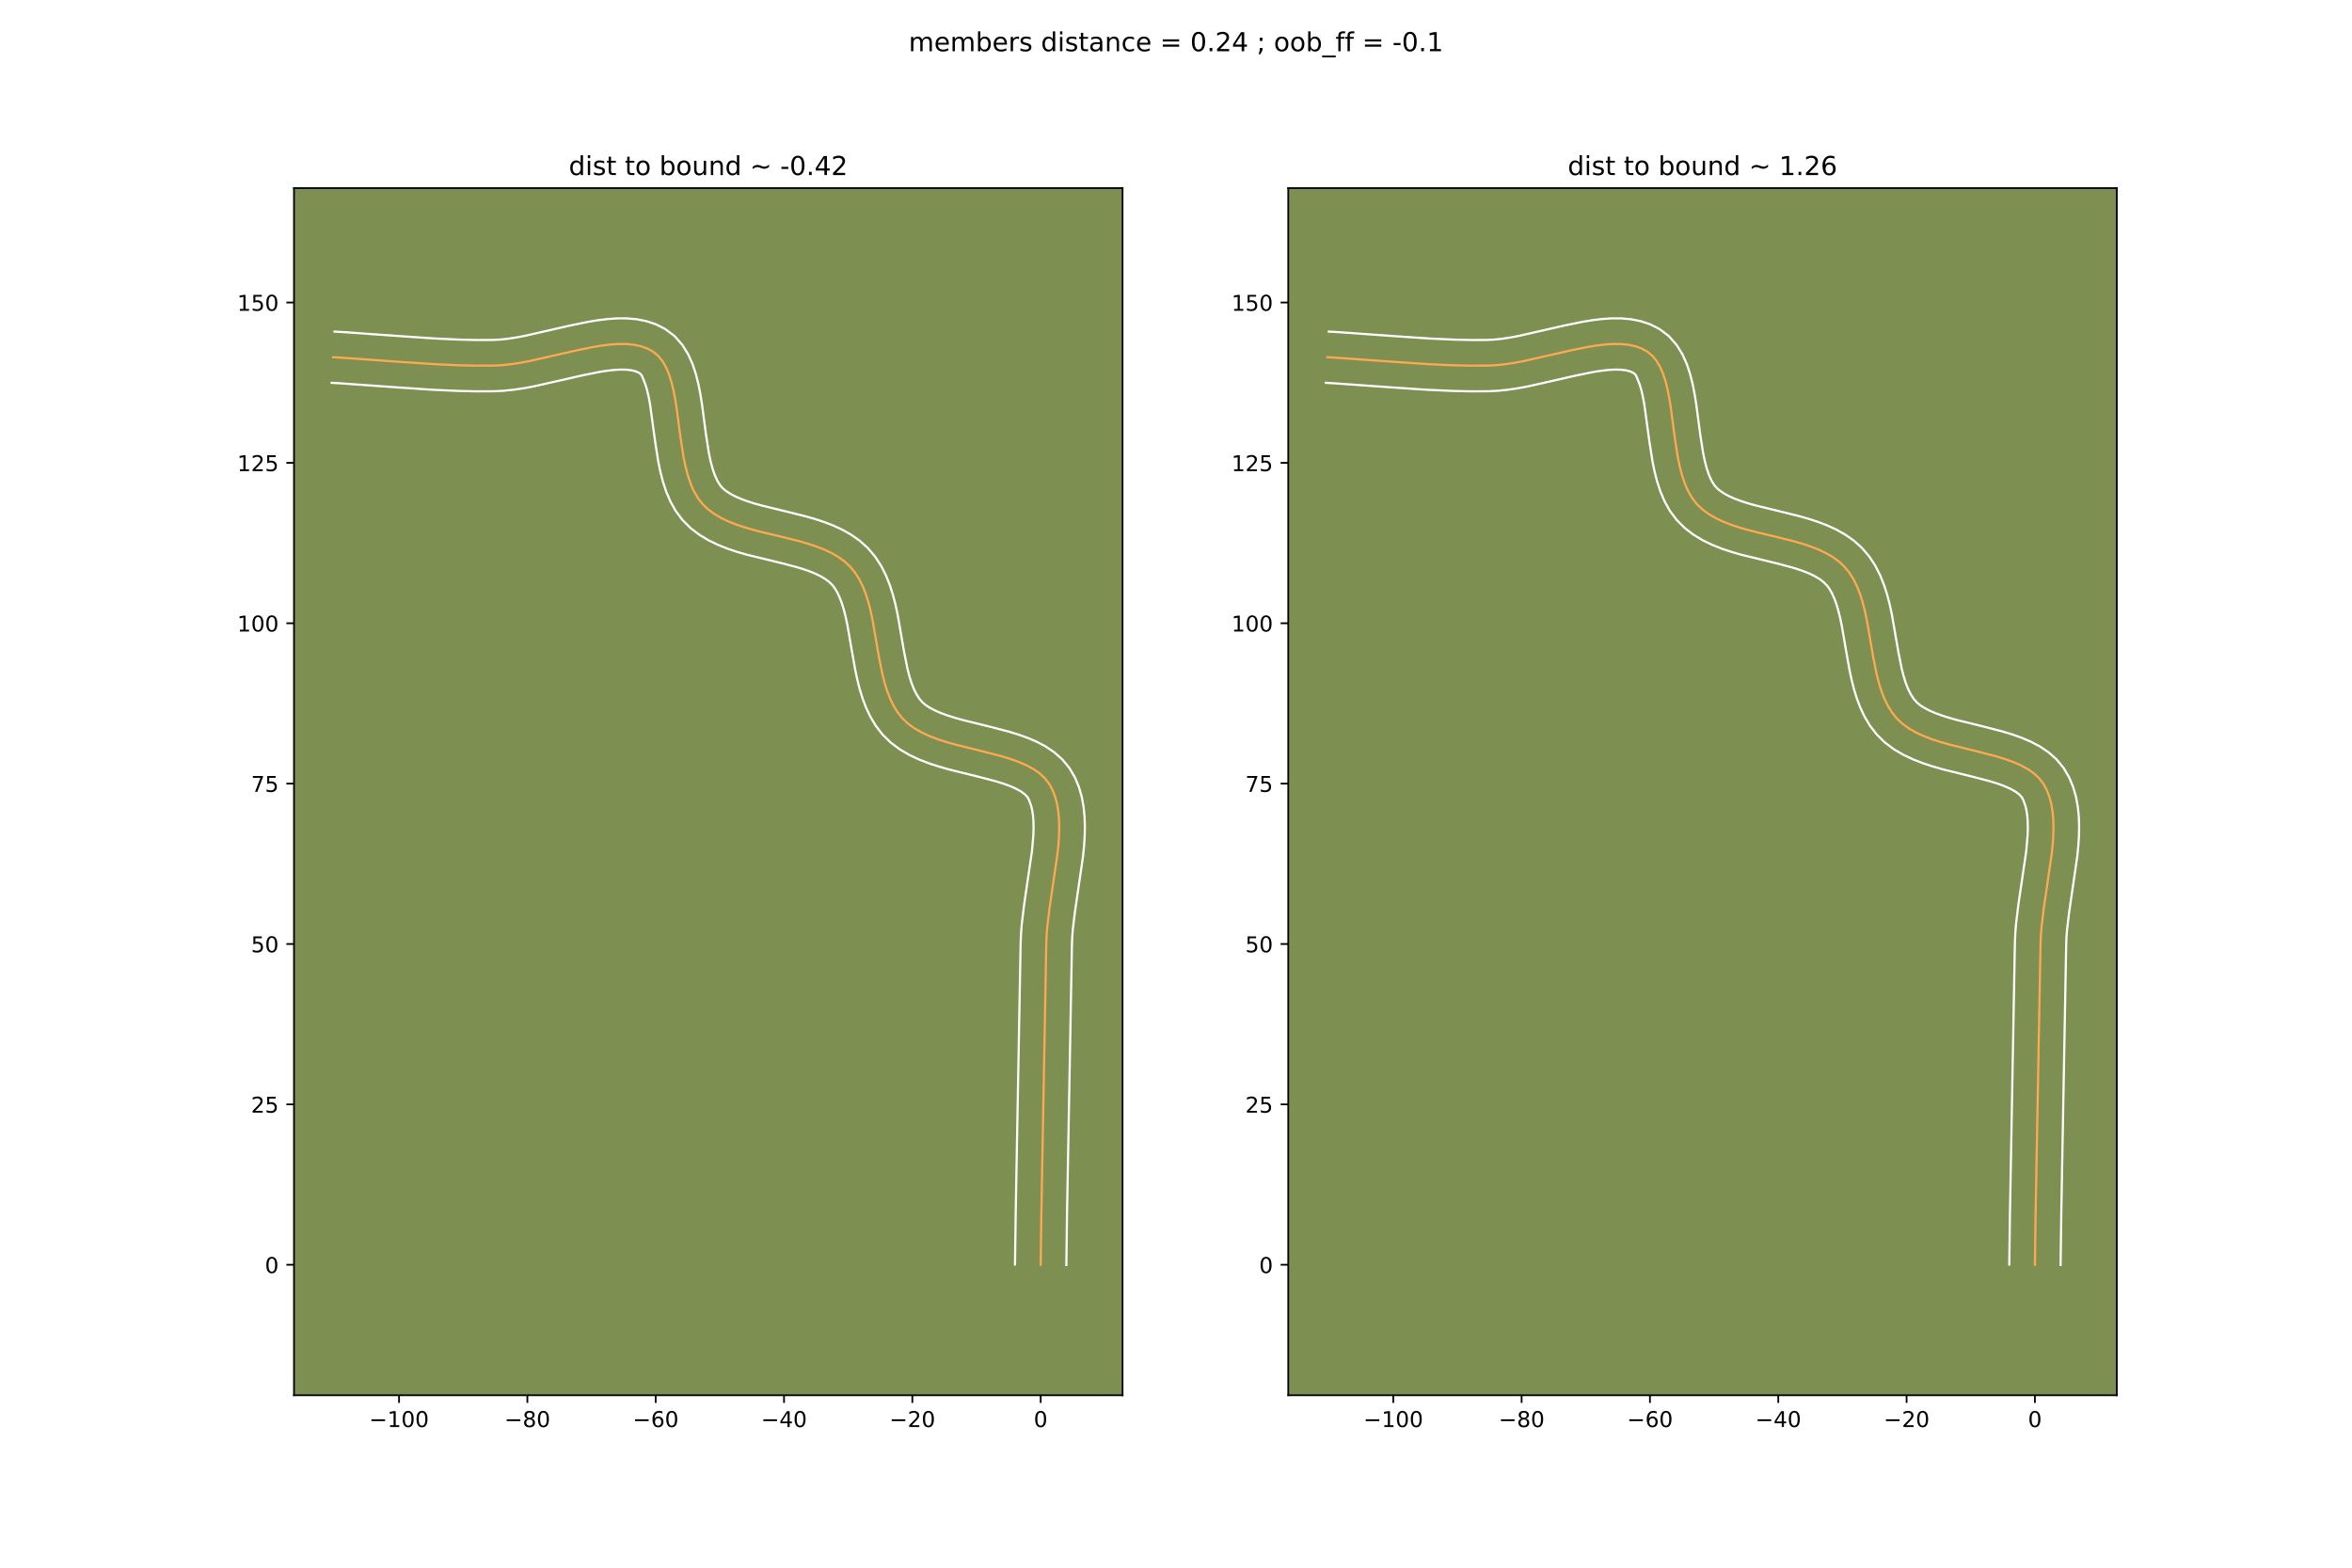 <?xml version="1.0" encoding="utf-8" standalone="no"?>
<!DOCTYPE svg PUBLIC "-//W3C//DTD SVG 1.1//EN"
  "http://www.w3.org/Graphics/SVG/1.1/DTD/svg11.dtd">
<!-- Created with matplotlib (https://matplotlib.org/) -->
<svg height="720pt" version="1.1" viewBox="0 0 1080 720" width="1080pt" xmlns="http://www.w3.org/2000/svg" xmlns:xlink="http://www.w3.org/1999/xlink">
 <defs>
  <style type="text/css">*{stroke-linecap:butt;stroke-linejoin:round;}</style>
 </defs>
 <g id="figure_1">
  <g id="patch_1">
   <path d="M 0 720 
L 1080 720 
L 1080 0 
L 0 0 
z
" style="fill:#ffffff;"/>
  </g>
  <g id="axes_1">
   <g id="patch_2">
    <path d="M 135 640.8 
L 515.455 640.8 
L 515.455 86.4 
L 135 86.4 
z
" style="fill:#7d9051;"/>
   </g>
   <g id="matplotlib.axis_1">
    <g id="xtick_1">
     <g id="line2d_1">
      <defs>
       <path d="M 0 0 
L 0 3.5 
" id="mcedee25c2c" style="stroke:#000000;stroke-width:0.8;"/>
      </defs>
      <g>
       <use style="stroke:#000000;stroke-width:0.8;" x="183.232" xlink:href="#mcedee25c2c" y="640.8"/>
      </g>
     </g>
     <g id="text_1">
      <!-- −100 -->
      <g transform="translate(169.498 655.398)scale(0.1 -0.1)">
       <defs>
        <path d="M 10.594 35.5 
L 73.188 35.5 
L 73.188 27.203 
L 10.594 27.203 
z
" id="DejaVuSans-8722"/>
        <path d="M 12.406 8.297 
L 28.516 8.297 
L 28.516 63.922 
L 10.984 60.406 
L 10.984 69.391 
L 28.422 72.906 
L 38.281 72.906 
L 38.281 8.297 
L 54.391 8.297 
L 54.391 0 
L 12.406 0 
z
" id="DejaVuSans-49"/>
        <path d="M 31.781 66.406 
Q 24.172 66.406 20.328 58.906 
Q 16.5 51.422 16.5 36.375 
Q 16.5 21.391 20.328 13.891 
Q 24.172 6.391 31.781 6.391 
Q 39.453 6.391 43.281 13.891 
Q 47.125 21.391 47.125 36.375 
Q 47.125 51.422 43.281 58.906 
Q 39.453 66.406 31.781 66.406 
z
M 31.781 74.219 
Q 44.047 74.219 50.516 64.516 
Q 56.984 54.828 56.984 36.375 
Q 56.984 17.969 50.516 8.266 
Q 44.047 -1.422 31.781 -1.422 
Q 19.531 -1.422 13.062 8.266 
Q 6.594 17.969 6.594 36.375 
Q 6.594 54.828 13.062 64.516 
Q 19.531 74.219 31.781 74.219 
z
" id="DejaVuSans-48"/>
       </defs>
       <use xlink:href="#DejaVuSans-8722"/>
       <use x="83.789" xlink:href="#DejaVuSans-49"/>
       <use x="147.412" xlink:href="#DejaVuSans-48"/>
       <use x="211.035" xlink:href="#DejaVuSans-48"/>
      </g>
     </g>
    </g>
    <g id="xtick_2">
     <g id="line2d_2">
      <g>
       <use style="stroke:#000000;stroke-width:0.8;" x="242.158" xlink:href="#mcedee25c2c" y="640.8"/>
      </g>
     </g>
     <g id="text_2">
      <!-- −80 -->
      <g transform="translate(231.605 655.398)scale(0.1 -0.1)">
       <defs>
        <path d="M 31.781 34.625 
Q 24.75 34.625 20.719 30.859 
Q 16.703 27.094 16.703 20.516 
Q 16.703 13.922 20.719 10.156 
Q 24.75 6.391 31.781 6.391 
Q 38.812 6.391 42.859 10.172 
Q 46.922 13.969 46.922 20.516 
Q 46.922 27.094 42.891 30.859 
Q 38.875 34.625 31.781 34.625 
z
M 21.922 38.812 
Q 15.578 40.375 12.031 44.719 
Q 8.5 49.078 8.5 55.328 
Q 8.5 64.062 14.719 69.141 
Q 20.953 74.219 31.781 74.219 
Q 42.672 74.219 48.875 69.141 
Q 55.078 64.062 55.078 55.328 
Q 55.078 49.078 51.531 44.719 
Q 48 40.375 41.703 38.812 
Q 48.828 37.156 52.797 32.312 
Q 56.781 27.484 56.781 20.516 
Q 56.781 9.906 50.312 4.234 
Q 43.844 -1.422 31.781 -1.422 
Q 19.734 -1.422 13.25 4.234 
Q 6.781 9.906 6.781 20.516 
Q 6.781 27.484 10.781 32.312 
Q 14.797 37.156 21.922 38.812 
z
M 18.312 54.391 
Q 18.312 48.734 21.844 45.562 
Q 25.391 42.391 31.781 42.391 
Q 38.141 42.391 41.719 45.562 
Q 45.312 48.734 45.312 54.391 
Q 45.312 60.062 41.719 63.234 
Q 38.141 66.406 31.781 66.406 
Q 25.391 66.406 21.844 63.234 
Q 18.312 60.062 18.312 54.391 
z
" id="DejaVuSans-56"/>
       </defs>
       <use xlink:href="#DejaVuSans-8722"/>
       <use x="83.789" xlink:href="#DejaVuSans-56"/>
       <use x="147.412" xlink:href="#DejaVuSans-48"/>
      </g>
     </g>
    </g>
    <g id="xtick_3">
     <g id="line2d_3">
      <g>
       <use style="stroke:#000000;stroke-width:0.8;" x="301.083" xlink:href="#mcedee25c2c" y="640.8"/>
      </g>
     </g>
     <g id="text_3">
      <!-- −60 -->
      <g transform="translate(290.531 655.398)scale(0.1 -0.1)">
       <defs>
        <path d="M 33.016 40.375 
Q 26.375 40.375 22.484 35.828 
Q 18.609 31.297 18.609 23.391 
Q 18.609 15.531 22.484 10.953 
Q 26.375 6.391 33.016 6.391 
Q 39.656 6.391 43.531 10.953 
Q 47.406 15.531 47.406 23.391 
Q 47.406 31.297 43.531 35.828 
Q 39.656 40.375 33.016 40.375 
z
M 52.594 71.297 
L 52.594 62.312 
Q 48.875 64.062 45.094 64.984 
Q 41.312 65.922 37.594 65.922 
Q 27.828 65.922 22.672 59.328 
Q 17.531 52.734 16.797 39.406 
Q 19.672 43.656 24.016 45.922 
Q 28.375 48.188 33.594 48.188 
Q 44.578 48.188 50.953 41.516 
Q 57.328 34.859 57.328 23.391 
Q 57.328 12.156 50.688 5.359 
Q 44.047 -1.422 33.016 -1.422 
Q 20.359 -1.422 13.672 8.266 
Q 6.984 17.969 6.984 36.375 
Q 6.984 53.656 15.188 63.938 
Q 23.391 74.219 37.203 74.219 
Q 40.922 74.219 44.703 73.484 
Q 48.484 72.75 52.594 71.297 
z
" id="DejaVuSans-54"/>
       </defs>
       <use xlink:href="#DejaVuSans-8722"/>
       <use x="83.789" xlink:href="#DejaVuSans-54"/>
       <use x="147.412" xlink:href="#DejaVuSans-48"/>
      </g>
     </g>
    </g>
    <g id="xtick_4">
     <g id="line2d_4">
      <g>
       <use style="stroke:#000000;stroke-width:0.8;" x="360.009" xlink:href="#mcedee25c2c" y="640.8"/>
      </g>
     </g>
     <g id="text_4">
      <!-- −40 -->
      <g transform="translate(349.457 655.398)scale(0.1 -0.1)">
       <defs>
        <path d="M 37.797 64.312 
L 12.891 25.391 
L 37.797 25.391 
z
M 35.203 72.906 
L 47.609 72.906 
L 47.609 25.391 
L 58.016 25.391 
L 58.016 17.188 
L 47.609 17.188 
L 47.609 0 
L 37.797 0 
L 37.797 17.188 
L 4.891 17.188 
L 4.891 26.703 
z
" id="DejaVuSans-52"/>
       </defs>
       <use xlink:href="#DejaVuSans-8722"/>
       <use x="83.789" xlink:href="#DejaVuSans-52"/>
       <use x="147.412" xlink:href="#DejaVuSans-48"/>
      </g>
     </g>
    </g>
    <g id="xtick_5">
     <g id="line2d_5">
      <g>
       <use style="stroke:#000000;stroke-width:0.8;" x="418.935" xlink:href="#mcedee25c2c" y="640.8"/>
      </g>
     </g>
     <g id="text_5">
      <!-- −20 -->
      <g transform="translate(408.383 655.398)scale(0.1 -0.1)">
       <defs>
        <path d="M 19.188 8.297 
L 53.609 8.297 
L 53.609 0 
L 7.328 0 
L 7.328 8.297 
Q 12.938 14.109 22.625 23.891 
Q 32.328 33.688 34.812 36.531 
Q 39.547 41.844 41.422 45.531 
Q 43.312 49.219 43.312 52.781 
Q 43.312 58.594 39.234 62.25 
Q 35.156 65.922 28.609 65.922 
Q 23.969 65.922 18.812 64.312 
Q 13.672 62.703 7.812 59.422 
L 7.812 69.391 
Q 13.766 71.781 18.938 73 
Q 24.125 74.219 28.422 74.219 
Q 39.75 74.219 46.484 68.547 
Q 53.219 62.891 53.219 53.422 
Q 53.219 48.922 51.531 44.891 
Q 49.859 40.875 45.406 35.406 
Q 44.188 33.984 37.641 27.219 
Q 31.109 20.453 19.188 8.297 
z
" id="DejaVuSans-50"/>
       </defs>
       <use xlink:href="#DejaVuSans-8722"/>
       <use x="83.789" xlink:href="#DejaVuSans-50"/>
       <use x="147.412" xlink:href="#DejaVuSans-48"/>
      </g>
     </g>
    </g>
    <g id="xtick_6">
     <g id="line2d_6">
      <g>
       <use style="stroke:#000000;stroke-width:0.8;" x="477.861" xlink:href="#mcedee25c2c" y="640.8"/>
      </g>
     </g>
     <g id="text_6">
      <!-- 0 -->
      <g transform="translate(474.68 655.398)scale(0.1 -0.1)">
       <use xlink:href="#DejaVuSans-48"/>
      </g>
     </g>
    </g>
   </g>
   <g id="matplotlib.axis_2">
    <g id="ytick_1">
     <g id="line2d_7">
      <defs>
       <path d="M 0 0 
L -3.5 0 
" id="m4719010517" style="stroke:#000000;stroke-width:0.8;"/>
      </defs>
      <g>
       <use style="stroke:#000000;stroke-width:0.8;" x="135" xlink:href="#m4719010517" y="580.867"/>
      </g>
     </g>
     <g id="text_7">
      <!-- 0 -->
      <g transform="translate(121.638 584.666)scale(0.1 -0.1)">
       <use xlink:href="#DejaVuSans-48"/>
      </g>
     </g>
    </g>
    <g id="ytick_2">
     <g id="line2d_8">
      <g>
       <use style="stroke:#000000;stroke-width:0.8;" x="135" xlink:href="#m4719010517" y="507.21"/>
      </g>
     </g>
     <g id="text_8">
      <!-- 25 -->
      <g transform="translate(115.275 511.009)scale(0.1 -0.1)">
       <defs>
        <path d="M 10.797 72.906 
L 49.516 72.906 
L 49.516 64.594 
L 19.828 64.594 
L 19.828 46.734 
Q 21.969 47.469 24.109 47.828 
Q 26.266 48.188 28.422 48.188 
Q 40.625 48.188 47.75 41.5 
Q 54.891 34.812 54.891 23.391 
Q 54.891 11.625 47.562 5.094 
Q 40.234 -1.422 26.906 -1.422 
Q 22.312 -1.422 17.547 -0.641 
Q 12.797 0.141 7.719 1.703 
L 7.719 11.625 
Q 12.109 9.234 16.797 8.062 
Q 21.484 6.891 26.703 6.891 
Q 35.156 6.891 40.078 11.328 
Q 45.016 15.766 45.016 23.391 
Q 45.016 31 40.078 35.438 
Q 35.156 39.891 26.703 39.891 
Q 22.75 39.891 18.812 39.016 
Q 14.891 38.141 10.797 36.281 
z
" id="DejaVuSans-53"/>
       </defs>
       <use xlink:href="#DejaVuSans-50"/>
       <use x="63.623" xlink:href="#DejaVuSans-53"/>
      </g>
     </g>
    </g>
    <g id="ytick_3">
     <g id="line2d_9">
      <g>
       <use style="stroke:#000000;stroke-width:0.8;" x="135" xlink:href="#m4719010517" y="433.552"/>
      </g>
     </g>
     <g id="text_9">
      <!-- 50 -->
      <g transform="translate(115.275 437.352)scale(0.1 -0.1)">
       <use xlink:href="#DejaVuSans-53"/>
       <use x="63.623" xlink:href="#DejaVuSans-48"/>
      </g>
     </g>
    </g>
    <g id="ytick_4">
     <g id="line2d_10">
      <g>
       <use style="stroke:#000000;stroke-width:0.8;" x="135" xlink:href="#m4719010517" y="359.895"/>
      </g>
     </g>
     <g id="text_10">
      <!-- 75 -->
      <g transform="translate(115.275 363.694)scale(0.1 -0.1)">
       <defs>
        <path d="M 8.203 72.906 
L 55.078 72.906 
L 55.078 68.703 
L 28.609 0 
L 18.312 0 
L 43.219 64.594 
L 8.203 64.594 
z
" id="DejaVuSans-55"/>
       </defs>
       <use xlink:href="#DejaVuSans-55"/>
       <use x="63.623" xlink:href="#DejaVuSans-53"/>
      </g>
     </g>
    </g>
    <g id="ytick_5">
     <g id="line2d_11">
      <g>
       <use style="stroke:#000000;stroke-width:0.8;" x="135" xlink:href="#m4719010517" y="286.238"/>
      </g>
     </g>
     <g id="text_11">
      <!-- 100 -->
      <g transform="translate(108.912 290.037)scale(0.1 -0.1)">
       <use xlink:href="#DejaVuSans-49"/>
       <use x="63.623" xlink:href="#DejaVuSans-48"/>
       <use x="127.246" xlink:href="#DejaVuSans-48"/>
      </g>
     </g>
    </g>
    <g id="ytick_6">
     <g id="line2d_12">
      <g>
       <use style="stroke:#000000;stroke-width:0.8;" x="135" xlink:href="#m4719010517" y="212.58"/>
      </g>
     </g>
     <g id="text_12">
      <!-- 125 -->
      <g transform="translate(108.912 216.38)scale(0.1 -0.1)">
       <use xlink:href="#DejaVuSans-49"/>
       <use x="63.623" xlink:href="#DejaVuSans-50"/>
       <use x="127.246" xlink:href="#DejaVuSans-53"/>
      </g>
     </g>
    </g>
    <g id="ytick_7">
     <g id="line2d_13">
      <g>
       <use style="stroke:#000000;stroke-width:0.8;" x="135" xlink:href="#m4719010517" y="138.923"/>
      </g>
     </g>
     <g id="text_13">
      <!-- 150 -->
      <g transform="translate(108.912 142.722)scale(0.1 -0.1)">
       <use xlink:href="#DejaVuSans-49"/>
       <use x="63.623" xlink:href="#DejaVuSans-53"/>
       <use x="127.246" xlink:href="#DejaVuSans-48"/>
      </g>
     </g>
    </g>
   </g>
   <g id="line2d_14">
    <path clip-path="url(#p79612f2559)" d="M 477.861 580.867 
L 478.172 557.609 
L 480.432 433.575 
L 480.59 429.641 
L 480.907 425.606 
L 481.902 417.306 
L 485.607 391.948 
L 486.015 387.855 
L 486.283 383.851 
L 486.38 379.956 
L 486.278 376.188 
L 485.946 372.567 
L 485.354 369.111 
L 484.471 365.84 
L 483.269 362.773 
L 481.717 359.929 
L 479.739 357.372 
L 477.309 355.131 
L 474.477 353.169 
L 471.293 351.45 
L 467.804 349.936 
L 464.06 348.593 
L 460.109 347.382 
L 451.785 345.215 
L 438.976 342.051 
L 434.816 340.873 
L 430.791 339.574 
L 426.953 338.116 
L 423.348 336.463 
L 420.026 334.579 
L 417.037 332.426 
L 414.428 329.97 
L 412.201 327.188 
L 410.296 324.108 
L 408.677 320.766 
L 407.305 317.196 
L 406.142 313.435 
L 405.149 309.516 
L 403.524 301.349 
L 400.646 284.682 
L 399.782 280.652 
L 398.784 276.746 
L 397.613 273.001 
L 396.233 269.451 
L 394.604 266.131 
L 392.688 263.078 
L 390.448 260.325 
L 387.855 257.899 
L 384.934 255.779 
L 381.723 253.926 
L 378.261 252.307 
L 374.586 250.885 
L 370.739 249.624 
L 366.757 248.488 
L 358.546 246.448 
L 350.265 244.478 
L 346.194 243.429 
L 342.223 242.29 
L 338.389 241.025 
L 334.731 239.597 
L 331.29 237.971 
L 328.102 236.111 
L 325.208 233.981 
L 322.646 231.545 
L 320.45 228.733 
L 318.603 225.531 
L 317.062 221.992 
L 315.784 218.167 
L 314.73 214.108 
L 313.855 209.865 
L 312.481 201.037 
L 310.728 187.71 
L 310.059 183.451 
L 309.277 179.37 
L 308.341 175.518 
L 307.209 171.946 
L 305.839 168.706 
L 304.19 165.849 
L 302.219 163.428 
L 299.884 161.493 
L 297.218 160.038 
L 294.294 158.997 
L 291.134 158.333 
L 287.76 158.007 
L 284.195 157.981 
L 280.46 158.218 
L 276.578 158.679 
L 272.57 159.327 
L 264.265 161.03 
L 242.852 165.897 
L 238.635 166.671 
L 234.49 167.291 
L 230.44 167.717 
L 226.507 167.912 
L 218.772 167.94 
L 211.034 167.775 
L 199.421 167.247 
L 183.931 166.208 
L 156.823 164.274 
L 152.951 164.058 
L 152.951 164.058 
" style="fill:none;stroke:#fea952;stroke-linecap:square;"/>
   </g>
   <g id="line2d_15">
    <path clip-path="url(#p79612f2559)" d="M 466.076 580.754 
L 466.388 557.402 
L 468.656 433.103 
L 468.841 428.717 
L 469.191 424.333 
L 470.241 415.602 
L 473.88 390.78 
L 474.501 383.556 
L 474.6 380.276 
L 474.542 377.265 
L 474.33 374.558 
L 473.975 372.18 
L 473.499 370.14 
L 472.398 367.142 
L 471.748 366.035 
L 470.597 364.818 
L 468.878 363.539 
L 466.603 362.262 
L 463.823 361.029 
L 460.607 359.861 
L 457.025 358.756 
L 449.026 356.672 
L 435.767 353.391 
L 431.194 352.088 
L 426.607 350.591 
L 422.04 348.829 
L 417.533 346.714 
L 413.14 344.143 
L 408.957 341.006 
L 405.229 337.336 
L 402.177 333.386 
L 399.69 329.246 
L 397.677 324.995 
L 396.046 320.678 
L 394.717 316.328 
L 393.622 311.969 
L 392.702 307.625 
L 391.186 299.085 
L 389.123 287.153 
L 388.364 283.57 
L 387.535 280.261 
L 386.63 277.272 
L 385.653 274.643 
L 384.62 272.394 
L 383.548 270.517 
L 382.396 268.931 
L 380.931 267.436 
L 379.046 265.987 
L 376.73 264.602 
L 374.007 263.298 
L 370.916 262.084 
L 367.506 260.957 
L 359.927 258.901 
L 342.945 254.758 
L 338.528 253.481 
L 334.103 252.003 
L 329.698 250.253 
L 325.35 248.15 
L 321.117 245.603 
L 317.088 242.522 
L 313.356 238.797 
L 310.243 234.623 
L 307.798 230.237 
L 305.883 225.724 
L 304.378 221.131 
L 303.187 216.486 
L 302.233 211.819 
L 300.795 202.559 
L 298.484 185.669 
L 297.825 182.152 
L 297.106 179.078 
L 296.354 176.535 
L 295.05 173.289 
L 294.698 172.501 
L 294.24 171.838 
L 293.267 171.141 
L 291.869 170.53 
L 290 170.063 
L 287.676 169.792 
L 284.941 169.743 
L 281.85 169.921 
L 278.458 170.313 
L 274.811 170.897 
L 266.911 172.515 
L 244.98 177.489 
L 240.376 178.327 
L 235.724 179.011 
L 231.025 179.488 
L 226.629 179.697 
L 218.588 179.723 
L 210.599 179.552 
L 198.713 179.011 
L 183.052 177.96 
L 156.165 176.041 
L 152.293 175.824 
L 152.293 175.824 
" style="fill:none;stroke:#ffffff;stroke-linecap:square;"/>
   </g>
   <g id="line2d_16">
    <path clip-path="url(#p79612f2559)" d="M 489.646 580.98 
L 489.955 557.817 
L 492.208 434.047 
L 492.338 430.566 
L 492.623 426.879 
L 493.564 419.01 
L 497.335 393.115 
L 497.774 388.641 
L 498.064 384.147 
L 498.161 379.636 
L 498.014 375.112 
L 497.562 370.576 
L 496.732 366.043 
L 495.444 361.54 
L 493.615 357.128 
L 491.037 352.715 
L 487.729 348.709 
L 484.021 345.444 
L 480.076 342.799 
L 475.982 340.638 
L 471.785 338.844 
L 467.512 337.325 
L 463.193 336.008 
L 454.545 333.757 
L 442.185 330.711 
L 438.437 329.658 
L 434.976 328.557 
L 431.865 327.403 
L 429.163 326.213 
L 426.912 325.014 
L 425.117 323.847 
L 423.627 322.603 
L 422.224 320.99 
L 420.902 318.97 
L 419.677 316.537 
L 418.564 313.714 
L 417.566 310.541 
L 416.676 307.063 
L 415.143 299.378 
L 412.169 282.212 
L 411.2 277.733 
L 410.033 273.231 
L 408.597 268.729 
L 406.812 264.258 
L 404.587 259.868 
L 401.828 255.638 
L 398.499 251.72 
L 394.779 248.363 
L 390.822 245.57 
L 386.715 243.251 
L 382.515 241.317 
L 378.257 239.686 
L 373.972 238.291 
L 369.688 237.073 
L 361.243 234.976 
L 349.444 232.101 
L 345.917 231.099 
L 342.675 230.046 
L 339.765 228.941 
L 337.229 227.792 
L 335.088 226.619 
L 333.328 225.44 
L 331.936 224.294 
L 330.658 222.842 
L 329.408 220.825 
L 328.24 218.26 
L 327.191 215.203 
L 326.272 211.729 
L 325.477 207.911 
L 324.168 199.516 
L 322.37 185.88 
L 321.634 181.234 
L 320.729 176.588 
L 319.575 171.957 
L 318.064 167.356 
L 316.045 162.812 
L 313.33 158.409 
L 309.74 154.354 
L 305.529 151.147 
L 301.169 148.935 
L 296.719 147.464 
L 292.268 146.602 
L 287.845 146.222 
L 283.45 146.22 
L 279.07 146.515 
L 274.697 147.045 
L 270.329 147.757 
L 261.619 149.546 
L 240.725 154.306 
L 236.893 155.015 
L 233.256 155.57 
L 229.855 155.946 
L 226.386 156.128 
L 218.957 156.156 
L 211.469 155.998 
L 200.128 155.483 
L 184.811 154.456 
L 157.48 152.507 
L 153.609 152.291 
L 153.609 152.291 
" style="fill:none;stroke:#ffffff;stroke-linecap:square;"/>
   </g>
   <g id="patch_3">
    <path d="M 135 640.8 
L 135 86.4 
" style="fill:none;stroke:#000000;stroke-linecap:square;stroke-linejoin:miter;stroke-width:0.8;"/>
   </g>
   <g id="patch_4">
    <path d="M 515.455 640.8 
L 515.455 86.4 
" style="fill:none;stroke:#000000;stroke-linecap:square;stroke-linejoin:miter;stroke-width:0.8;"/>
   </g>
   <g id="patch_5">
    <path d="M 135 640.8 
L 515.455 640.8 
" style="fill:none;stroke:#000000;stroke-linecap:square;stroke-linejoin:miter;stroke-width:0.8;"/>
   </g>
   <g id="patch_6">
    <path d="M 135 86.4 
L 515.455 86.4 
" style="fill:none;stroke:#000000;stroke-linecap:square;stroke-linejoin:miter;stroke-width:0.8;"/>
   </g>
   <g id="text_14">
    <!-- dist to bound ~ -0.42 -->
    <g transform="translate(261.176 80.4)scale(0.12 -0.12)">
     <defs>
      <path d="M 45.406 46.391 
L 45.406 75.984 
L 54.391 75.984 
L 54.391 0 
L 45.406 0 
L 45.406 8.203 
Q 42.578 3.328 38.25 0.953 
Q 33.938 -1.422 27.875 -1.422 
Q 17.969 -1.422 11.734 6.484 
Q 5.516 14.406 5.516 27.297 
Q 5.516 40.188 11.734 48.094 
Q 17.969 56 27.875 56 
Q 33.938 56 38.25 53.625 
Q 42.578 51.266 45.406 46.391 
z
M 14.797 27.297 
Q 14.797 17.391 18.875 11.75 
Q 22.953 6.109 30.078 6.109 
Q 37.203 6.109 41.297 11.75 
Q 45.406 17.391 45.406 27.297 
Q 45.406 37.203 41.297 42.844 
Q 37.203 48.484 30.078 48.484 
Q 22.953 48.484 18.875 42.844 
Q 14.797 37.203 14.797 27.297 
z
" id="DejaVuSans-100"/>
      <path d="M 9.422 54.688 
L 18.406 54.688 
L 18.406 0 
L 9.422 0 
z
M 9.422 75.984 
L 18.406 75.984 
L 18.406 64.594 
L 9.422 64.594 
z
" id="DejaVuSans-105"/>
      <path d="M 44.281 53.078 
L 44.281 44.578 
Q 40.484 46.531 36.375 47.5 
Q 32.281 48.484 27.875 48.484 
Q 21.188 48.484 17.844 46.438 
Q 14.5 44.391 14.5 40.281 
Q 14.5 37.156 16.891 35.375 
Q 19.281 33.594 26.516 31.984 
L 29.594 31.297 
Q 39.156 29.25 43.188 25.516 
Q 47.219 21.781 47.219 15.094 
Q 47.219 7.469 41.188 3.016 
Q 35.156 -1.422 24.609 -1.422 
Q 20.219 -1.422 15.453 -0.562 
Q 10.688 0.297 5.422 2 
L 5.422 11.281 
Q 10.406 8.688 15.234 7.391 
Q 20.062 6.109 24.812 6.109 
Q 31.156 6.109 34.562 8.281 
Q 37.984 10.453 37.984 14.406 
Q 37.984 18.062 35.516 20.016 
Q 33.062 21.969 24.703 23.781 
L 21.578 24.516 
Q 13.234 26.266 9.516 29.906 
Q 5.812 33.547 5.812 39.891 
Q 5.812 47.609 11.281 51.797 
Q 16.75 56 26.812 56 
Q 31.781 56 36.172 55.266 
Q 40.578 54.547 44.281 53.078 
z
" id="DejaVuSans-115"/>
      <path d="M 18.312 70.219 
L 18.312 54.688 
L 36.812 54.688 
L 36.812 47.703 
L 18.312 47.703 
L 18.312 18.016 
Q 18.312 11.328 20.141 9.422 
Q 21.969 7.516 27.594 7.516 
L 36.812 7.516 
L 36.812 0 
L 27.594 0 
Q 17.188 0 13.234 3.875 
Q 9.281 7.766 9.281 18.016 
L 9.281 47.703 
L 2.688 47.703 
L 2.688 54.688 
L 9.281 54.688 
L 9.281 70.219 
z
" id="DejaVuSans-116"/>
      <path id="DejaVuSans-32"/>
      <path d="M 30.609 48.391 
Q 23.391 48.391 19.188 42.75 
Q 14.984 37.109 14.984 27.297 
Q 14.984 17.484 19.156 11.844 
Q 23.344 6.203 30.609 6.203 
Q 37.797 6.203 41.984 11.859 
Q 46.188 17.531 46.188 27.297 
Q 46.188 37.016 41.984 42.703 
Q 37.797 48.391 30.609 48.391 
z
M 30.609 56 
Q 42.328 56 49.016 48.375 
Q 55.719 40.766 55.719 27.297 
Q 55.719 13.875 49.016 6.219 
Q 42.328 -1.422 30.609 -1.422 
Q 18.844 -1.422 12.172 6.219 
Q 5.516 13.875 5.516 27.297 
Q 5.516 40.766 12.172 48.375 
Q 18.844 56 30.609 56 
z
" id="DejaVuSans-111"/>
      <path d="M 48.688 27.297 
Q 48.688 37.203 44.609 42.844 
Q 40.531 48.484 33.406 48.484 
Q 26.266 48.484 22.188 42.844 
Q 18.109 37.203 18.109 27.297 
Q 18.109 17.391 22.188 11.75 
Q 26.266 6.109 33.406 6.109 
Q 40.531 6.109 44.609 11.75 
Q 48.688 17.391 48.688 27.297 
z
M 18.109 46.391 
Q 20.953 51.266 25.266 53.625 
Q 29.594 56 35.594 56 
Q 45.562 56 51.781 48.094 
Q 58.016 40.188 58.016 27.297 
Q 58.016 14.406 51.781 6.484 
Q 45.562 -1.422 35.594 -1.422 
Q 29.594 -1.422 25.266 0.953 
Q 20.953 3.328 18.109 8.203 
L 18.109 0 
L 9.078 0 
L 9.078 75.984 
L 18.109 75.984 
z
" id="DejaVuSans-98"/>
      <path d="M 8.5 21.578 
L 8.5 54.688 
L 17.484 54.688 
L 17.484 21.922 
Q 17.484 14.156 20.5 10.266 
Q 23.531 6.391 29.594 6.391 
Q 36.859 6.391 41.078 11.031 
Q 45.312 15.672 45.312 23.688 
L 45.312 54.688 
L 54.297 54.688 
L 54.297 0 
L 45.312 0 
L 45.312 8.406 
Q 42.047 3.422 37.719 1 
Q 33.406 -1.422 27.688 -1.422 
Q 18.266 -1.422 13.375 4.438 
Q 8.5 10.297 8.5 21.578 
z
M 31.109 56 
z
" id="DejaVuSans-117"/>
      <path d="M 54.891 33.016 
L 54.891 0 
L 45.906 0 
L 45.906 32.719 
Q 45.906 40.484 42.875 44.328 
Q 39.844 48.188 33.797 48.188 
Q 26.516 48.188 22.312 43.547 
Q 18.109 38.922 18.109 30.906 
L 18.109 0 
L 9.078 0 
L 9.078 54.688 
L 18.109 54.688 
L 18.109 46.188 
Q 21.344 51.125 25.703 53.562 
Q 30.078 56 35.797 56 
Q 45.219 56 50.047 50.172 
Q 54.891 44.344 54.891 33.016 
z
" id="DejaVuSans-110"/>
      <path d="M 73.188 39.891 
L 73.188 31.203 
Q 68.062 27.344 63.688 25.688 
Q 59.328 24.031 54.594 24.031 
Q 49.219 24.031 42.094 26.906 
Q 41.547 27.094 41.312 27.203 
Q 40.969 27.344 40.234 27.594 
Q 32.672 30.609 28.078 30.609 
Q 23.781 30.609 19.578 28.734 
Q 15.375 26.859 10.594 22.797 
L 10.594 31.5 
Q 15.719 35.359 20.094 37.031 
Q 24.469 38.719 29.203 38.719 
Q 34.578 38.719 41.75 35.797 
Q 42.234 35.594 42.484 35.5 
Q 42.875 35.359 43.562 35.109 
Q 51.125 32.078 55.719 32.078 
Q 59.906 32.078 64.031 33.938 
Q 68.172 35.797 73.188 39.891 
z
" id="DejaVuSans-126"/>
      <path d="M 4.891 31.391 
L 31.203 31.391 
L 31.203 23.391 
L 4.891 23.391 
z
" id="DejaVuSans-45"/>
      <path d="M 10.688 12.406 
L 21 12.406 
L 21 0 
L 10.688 0 
z
" id="DejaVuSans-46"/>
     </defs>
     <use xlink:href="#DejaVuSans-100"/>
     <use x="63.477" xlink:href="#DejaVuSans-105"/>
     <use x="91.26" xlink:href="#DejaVuSans-115"/>
     <use x="143.359" xlink:href="#DejaVuSans-116"/>
     <use x="182.568" xlink:href="#DejaVuSans-32"/>
     <use x="214.355" xlink:href="#DejaVuSans-116"/>
     <use x="253.564" xlink:href="#DejaVuSans-111"/>
     <use x="314.746" xlink:href="#DejaVuSans-32"/>
     <use x="346.533" xlink:href="#DejaVuSans-98"/>
     <use x="410.01" xlink:href="#DejaVuSans-111"/>
     <use x="471.191" xlink:href="#DejaVuSans-117"/>
     <use x="534.57" xlink:href="#DejaVuSans-110"/>
     <use x="597.949" xlink:href="#DejaVuSans-100"/>
     <use x="661.426" xlink:href="#DejaVuSans-32"/>
     <use x="693.213" xlink:href="#DejaVuSans-126"/>
     <use x="777.002" xlink:href="#DejaVuSans-32"/>
     <use x="808.789" xlink:href="#DejaVuSans-45"/>
     <use x="844.873" xlink:href="#DejaVuSans-48"/>
     <use x="908.496" xlink:href="#DejaVuSans-46"/>
     <use x="940.283" xlink:href="#DejaVuSans-52"/>
     <use x="1003.906" xlink:href="#DejaVuSans-50"/>
    </g>
   </g>
  </g>
  <g id="axes_2">
   <g id="patch_7">
    <path d="M 591.545 640.8 
L 972 640.8 
L 972 86.4 
L 591.545 86.4 
z
" style="fill:#7d9051;"/>
   </g>
   <g id="matplotlib.axis_3">
    <g id="xtick_7">
     <g id="line2d_17">
      <g>
       <use style="stroke:#000000;stroke-width:0.8;" x="639.777" xlink:href="#mcedee25c2c" y="640.8"/>
      </g>
     </g>
     <g id="text_15">
      <!-- −100 -->
      <g transform="translate(626.044 655.398)scale(0.1 -0.1)">
       <use xlink:href="#DejaVuSans-8722"/>
       <use x="83.789" xlink:href="#DejaVuSans-49"/>
       <use x="147.412" xlink:href="#DejaVuSans-48"/>
       <use x="211.035" xlink:href="#DejaVuSans-48"/>
      </g>
     </g>
    </g>
    <g id="xtick_8">
     <g id="line2d_18">
      <g>
       <use style="stroke:#000000;stroke-width:0.8;" x="698.703" xlink:href="#mcedee25c2c" y="640.8"/>
      </g>
     </g>
     <g id="text_16">
      <!-- −80 -->
      <g transform="translate(688.151 655.398)scale(0.1 -0.1)">
       <use xlink:href="#DejaVuSans-8722"/>
       <use x="83.789" xlink:href="#DejaVuSans-56"/>
       <use x="147.412" xlink:href="#DejaVuSans-48"/>
      </g>
     </g>
    </g>
    <g id="xtick_9">
     <g id="line2d_19">
      <g>
       <use style="stroke:#000000;stroke-width:0.8;" x="757.629" xlink:href="#mcedee25c2c" y="640.8"/>
      </g>
     </g>
     <g id="text_17">
      <!-- −60 -->
      <g transform="translate(747.076 655.398)scale(0.1 -0.1)">
       <use xlink:href="#DejaVuSans-8722"/>
       <use x="83.789" xlink:href="#DejaVuSans-54"/>
       <use x="147.412" xlink:href="#DejaVuSans-48"/>
      </g>
     </g>
    </g>
    <g id="xtick_10">
     <g id="line2d_20">
      <g>
       <use style="stroke:#000000;stroke-width:0.8;" x="816.555" xlink:href="#mcedee25c2c" y="640.8"/>
      </g>
     </g>
     <g id="text_18">
      <!-- −40 -->
      <g transform="translate(806.002 655.398)scale(0.1 -0.1)">
       <use xlink:href="#DejaVuSans-8722"/>
       <use x="83.789" xlink:href="#DejaVuSans-52"/>
       <use x="147.412" xlink:href="#DejaVuSans-48"/>
      </g>
     </g>
    </g>
    <g id="xtick_11">
     <g id="line2d_21">
      <g>
       <use style="stroke:#000000;stroke-width:0.8;" x="875.481" xlink:href="#mcedee25c2c" y="640.8"/>
      </g>
     </g>
     <g id="text_19">
      <!-- −20 -->
      <g transform="translate(864.928 655.398)scale(0.1 -0.1)">
       <use xlink:href="#DejaVuSans-8722"/>
       <use x="83.789" xlink:href="#DejaVuSans-50"/>
       <use x="147.412" xlink:href="#DejaVuSans-48"/>
      </g>
     </g>
    </g>
    <g id="xtick_12">
     <g id="line2d_22">
      <g>
       <use style="stroke:#000000;stroke-width:0.8;" x="934.406" xlink:href="#mcedee25c2c" y="640.8"/>
      </g>
     </g>
     <g id="text_20">
      <!-- 0 -->
      <g transform="translate(931.225 655.398)scale(0.1 -0.1)">
       <use xlink:href="#DejaVuSans-48"/>
      </g>
     </g>
    </g>
   </g>
   <g id="matplotlib.axis_4">
    <g id="ytick_8">
     <g id="line2d_23">
      <g>
       <use style="stroke:#000000;stroke-width:0.8;" x="591.545" xlink:href="#m4719010517" y="580.867"/>
      </g>
     </g>
     <g id="text_21">
      <!-- 0 -->
      <g transform="translate(578.183 584.666)scale(0.1 -0.1)">
       <use xlink:href="#DejaVuSans-48"/>
      </g>
     </g>
    </g>
    <g id="ytick_9">
     <g id="line2d_24">
      <g>
       <use style="stroke:#000000;stroke-width:0.8;" x="591.545" xlink:href="#m4719010517" y="507.21"/>
      </g>
     </g>
     <g id="text_22">
      <!-- 25 -->
      <g transform="translate(571.82 511.009)scale(0.1 -0.1)">
       <use xlink:href="#DejaVuSans-50"/>
       <use x="63.623" xlink:href="#DejaVuSans-53"/>
      </g>
     </g>
    </g>
    <g id="ytick_10">
     <g id="line2d_25">
      <g>
       <use style="stroke:#000000;stroke-width:0.8;" x="591.545" xlink:href="#m4719010517" y="433.552"/>
      </g>
     </g>
     <g id="text_23">
      <!-- 50 -->
      <g transform="translate(571.82 437.352)scale(0.1 -0.1)">
       <use xlink:href="#DejaVuSans-53"/>
       <use x="63.623" xlink:href="#DejaVuSans-48"/>
      </g>
     </g>
    </g>
    <g id="ytick_11">
     <g id="line2d_26">
      <g>
       <use style="stroke:#000000;stroke-width:0.8;" x="591.545" xlink:href="#m4719010517" y="359.895"/>
      </g>
     </g>
     <g id="text_24">
      <!-- 75 -->
      <g transform="translate(571.82 363.694)scale(0.1 -0.1)">
       <use xlink:href="#DejaVuSans-55"/>
       <use x="63.623" xlink:href="#DejaVuSans-53"/>
      </g>
     </g>
    </g>
    <g id="ytick_12">
     <g id="line2d_27">
      <g>
       <use style="stroke:#000000;stroke-width:0.8;" x="591.545" xlink:href="#m4719010517" y="286.238"/>
      </g>
     </g>
     <g id="text_25">
      <!-- 100 -->
      <g transform="translate(565.458 290.037)scale(0.1 -0.1)">
       <use xlink:href="#DejaVuSans-49"/>
       <use x="63.623" xlink:href="#DejaVuSans-48"/>
       <use x="127.246" xlink:href="#DejaVuSans-48"/>
      </g>
     </g>
    </g>
    <g id="ytick_13">
     <g id="line2d_28">
      <g>
       <use style="stroke:#000000;stroke-width:0.8;" x="591.545" xlink:href="#m4719010517" y="212.58"/>
      </g>
     </g>
     <g id="text_26">
      <!-- 125 -->
      <g transform="translate(565.458 216.38)scale(0.1 -0.1)">
       <use xlink:href="#DejaVuSans-49"/>
       <use x="63.623" xlink:href="#DejaVuSans-50"/>
       <use x="127.246" xlink:href="#DejaVuSans-53"/>
      </g>
     </g>
    </g>
    <g id="ytick_14">
     <g id="line2d_29">
      <g>
       <use style="stroke:#000000;stroke-width:0.8;" x="591.545" xlink:href="#m4719010517" y="138.923"/>
      </g>
     </g>
     <g id="text_27">
      <!-- 150 -->
      <g transform="translate(565.458 142.722)scale(0.1 -0.1)">
       <use xlink:href="#DejaVuSans-49"/>
       <use x="63.623" xlink:href="#DejaVuSans-53"/>
       <use x="127.246" xlink:href="#DejaVuSans-48"/>
      </g>
     </g>
    </g>
   </g>
   <g id="line2d_30">
    <path clip-path="url(#paad47b76ec)" d="M 934.406 580.867 
L 934.717 557.609 
L 936.977 433.575 
L 937.135 429.641 
L 937.453 425.606 
L 938.448 417.306 
L 942.153 391.948 
L 942.561 387.855 
L 942.828 383.851 
L 942.926 379.956 
L 942.823 376.188 
L 942.491 372.567 
L 941.899 369.111 
L 941.017 365.84 
L 939.815 362.773 
L 938.263 359.929 
L 936.284 357.372 
L 933.854 355.131 
L 931.023 353.169 
L 927.838 351.45 
L 924.349 349.936 
L 920.605 348.593 
L 916.655 347.382 
L 908.331 345.215 
L 895.521 342.051 
L 891.361 340.873 
L 887.337 339.574 
L 883.498 338.116 
L 879.893 336.463 
L 876.572 334.579 
L 873.582 332.426 
L 870.974 329.97 
L 868.746 327.188 
L 866.842 324.108 
L 865.223 320.766 
L 863.85 317.196 
L 862.687 313.435 
L 861.695 309.516 
L 860.069 301.349 
L 857.192 284.682 
L 856.328 280.652 
L 855.329 276.746 
L 854.159 273.001 
L 852.778 269.451 
L 851.149 266.131 
L 849.233 263.078 
L 846.993 260.325 
L 844.4 257.899 
L 841.479 255.779 
L 838.268 253.926 
L 834.806 252.307 
L 831.132 250.885 
L 827.285 249.624 
L 823.303 248.488 
L 815.092 246.448 
L 806.81 244.478 
L 802.74 243.429 
L 798.768 242.29 
L 794.934 241.025 
L 791.277 239.597 
L 787.835 237.971 
L 784.648 236.111 
L 781.753 233.981 
L 779.191 231.545 
L 776.996 228.733 
L 775.148 225.531 
L 773.607 221.992 
L 772.33 218.167 
L 771.275 214.108 
L 770.401 209.865 
L 769.027 201.037 
L 767.274 187.71 
L 766.604 183.451 
L 765.822 179.37 
L 764.886 175.518 
L 763.754 171.946 
L 762.385 168.706 
L 760.735 165.849 
L 758.764 163.428 
L 756.43 161.493 
L 753.764 160.038 
L 750.839 158.997 
L 747.68 158.333 
L 744.306 158.007 
L 740.741 157.981 
L 737.006 158.218 
L 733.123 158.679 
L 729.115 159.327 
L 720.811 161.03 
L 699.398 165.897 
L 695.18 166.671 
L 691.035 167.291 
L 686.985 167.717 
L 683.053 167.912 
L 675.318 167.94 
L 667.579 167.775 
L 655.966 167.247 
L 640.477 166.208 
L 613.368 164.274 
L 609.496 164.058 
L 609.496 164.058 
" style="fill:none;stroke:#fea952;stroke-linecap:square;"/>
   </g>
   <g id="line2d_31">
    <path clip-path="url(#paad47b76ec)" d="M 922.622 580.754 
L 922.934 557.402 
L 925.202 433.103 
L 925.386 428.717 
L 925.736 424.333 
L 926.786 415.602 
L 930.426 390.78 
L 931.047 383.556 
L 931.145 380.276 
L 931.088 377.265 
L 930.875 374.558 
L 930.52 372.18 
L 930.044 370.14 
L 928.943 367.142 
L 928.294 366.035 
L 927.142 364.818 
L 925.424 363.539 
L 923.148 362.262 
L 920.368 361.029 
L 917.152 359.861 
L 913.57 358.756 
L 905.571 356.672 
L 892.312 353.391 
L 887.74 352.088 
L 883.153 350.591 
L 878.586 348.829 
L 874.078 346.714 
L 869.686 344.143 
L 865.502 341.006 
L 861.774 337.336 
L 858.722 333.386 
L 856.236 329.246 
L 854.222 324.995 
L 852.591 320.678 
L 851.263 316.328 
L 850.167 311.969 
L 849.247 307.625 
L 847.732 299.085 
L 845.668 287.153 
L 844.909 283.57 
L 844.081 280.261 
L 843.175 277.272 
L 842.199 274.643 
L 841.166 272.394 
L 840.093 270.517 
L 838.941 268.931 
L 837.477 267.436 
L 835.591 265.987 
L 833.275 264.602 
L 830.552 263.298 
L 827.461 262.084 
L 824.052 260.957 
L 816.472 258.901 
L 799.49 254.758 
L 795.074 253.481 
L 790.648 252.003 
L 786.243 250.253 
L 781.895 248.15 
L 777.662 245.603 
L 773.633 242.522 
L 769.901 238.797 
L 766.788 234.623 
L 764.344 230.237 
L 762.429 225.724 
L 760.923 221.131 
L 759.732 216.486 
L 758.779 211.819 
L 757.34 202.559 
L 755.03 185.669 
L 754.37 182.152 
L 753.652 179.078 
L 752.9 176.535 
L 751.595 173.289 
L 751.243 172.501 
L 750.785 171.838 
L 749.812 171.141 
L 748.415 170.53 
L 746.546 170.063 
L 744.221 169.792 
L 741.486 169.743 
L 738.396 169.921 
L 735.003 170.313 
L 731.356 170.897 
L 723.457 172.515 
L 701.525 177.489 
L 696.921 178.327 
L 692.269 179.011 
L 687.571 179.488 
L 683.174 179.697 
L 675.133 179.723 
L 667.144 179.552 
L 655.259 179.011 
L 639.597 177.96 
L 612.71 176.041 
L 608.839 175.824 
L 608.839 175.824 
" style="fill:none;stroke:#ffffff;stroke-linecap:square;"/>
   </g>
   <g id="line2d_32">
    <path clip-path="url(#paad47b76ec)" d="M 946.191 580.98 
L 946.501 557.817 
L 948.753 434.047 
L 948.884 430.566 
L 949.169 426.879 
L 950.109 419.01 
L 953.88 393.115 
L 954.319 388.641 
L 954.61 384.147 
L 954.707 379.636 
L 954.559 375.112 
L 954.107 370.576 
L 953.278 366.043 
L 951.99 361.54 
L 950.16 357.128 
L 947.583 352.715 
L 944.274 348.709 
L 940.566 345.444 
L 936.622 342.799 
L 932.528 340.638 
L 928.33 338.844 
L 924.058 337.325 
L 919.739 336.008 
L 911.09 333.757 
L 898.73 330.711 
L 894.982 329.658 
L 891.521 328.557 
L 888.41 327.403 
L 885.709 326.213 
L 883.458 325.014 
L 881.662 323.847 
L 880.173 322.603 
L 878.77 320.99 
L 877.448 318.97 
L 876.223 316.537 
L 875.109 313.714 
L 874.111 310.541 
L 873.222 307.063 
L 871.688 299.378 
L 868.715 282.212 
L 867.746 277.733 
L 866.578 273.231 
L 865.143 268.729 
L 863.358 264.258 
L 861.132 259.868 
L 858.374 255.638 
L 855.045 251.72 
L 851.324 248.363 
L 847.367 245.57 
L 843.261 243.251 
L 839.06 241.317 
L 834.802 239.686 
L 830.517 238.291 
L 826.233 237.073 
L 817.789 234.976 
L 805.989 232.101 
L 802.462 231.099 
L 799.22 230.046 
L 796.311 228.941 
L 793.775 227.792 
L 791.633 226.619 
L 789.874 225.44 
L 788.481 224.294 
L 787.203 222.842 
L 785.953 220.825 
L 784.786 218.26 
L 783.736 215.203 
L 782.818 211.729 
L 782.023 207.911 
L 780.713 199.516 
L 778.916 185.88 
L 778.179 181.234 
L 777.274 176.588 
L 776.121 171.957 
L 774.609 167.356 
L 772.59 162.812 
L 769.875 158.409 
L 766.285 154.354 
L 762.075 151.147 
L 757.715 148.935 
L 753.264 147.464 
L 748.813 146.602 
L 744.391 146.222 
L 739.995 146.22 
L 735.615 146.515 
L 731.243 147.045 
L 726.874 147.757 
L 718.165 149.546 
L 697.27 154.306 
L 693.439 155.015 
L 689.801 155.57 
L 686.4 155.946 
L 682.932 156.128 
L 675.502 156.156 
L 668.014 155.998 
L 656.674 155.483 
L 641.356 154.456 
L 614.026 152.507 
L 610.154 152.291 
L 610.154 152.291 
" style="fill:none;stroke:#ffffff;stroke-linecap:square;"/>
   </g>
   <g id="patch_8">
    <path d="M 591.545 640.8 
L 591.545 86.4 
" style="fill:none;stroke:#000000;stroke-linecap:square;stroke-linejoin:miter;stroke-width:0.8;"/>
   </g>
   <g id="patch_9">
    <path d="M 972 640.8 
L 972 86.4 
" style="fill:none;stroke:#000000;stroke-linecap:square;stroke-linejoin:miter;stroke-width:0.8;"/>
   </g>
   <g id="patch_10">
    <path d="M 591.545 640.8 
L 972 640.8 
" style="fill:none;stroke:#000000;stroke-linecap:square;stroke-linejoin:miter;stroke-width:0.8;"/>
   </g>
   <g id="patch_11">
    <path d="M 591.545 86.4 
L 972 86.4 
" style="fill:none;stroke:#000000;stroke-linecap:square;stroke-linejoin:miter;stroke-width:0.8;"/>
   </g>
   <g id="text_28">
    <!-- dist to bound ~ 1.26 -->
    <g transform="translate(719.886 80.4)scale(0.12 -0.12)">
     <use xlink:href="#DejaVuSans-100"/>
     <use x="63.477" xlink:href="#DejaVuSans-105"/>
     <use x="91.26" xlink:href="#DejaVuSans-115"/>
     <use x="143.359" xlink:href="#DejaVuSans-116"/>
     <use x="182.568" xlink:href="#DejaVuSans-32"/>
     <use x="214.355" xlink:href="#DejaVuSans-116"/>
     <use x="253.564" xlink:href="#DejaVuSans-111"/>
     <use x="314.746" xlink:href="#DejaVuSans-32"/>
     <use x="346.533" xlink:href="#DejaVuSans-98"/>
     <use x="410.01" xlink:href="#DejaVuSans-111"/>
     <use x="471.191" xlink:href="#DejaVuSans-117"/>
     <use x="534.57" xlink:href="#DejaVuSans-110"/>
     <use x="597.949" xlink:href="#DejaVuSans-100"/>
     <use x="661.426" xlink:href="#DejaVuSans-32"/>
     <use x="693.213" xlink:href="#DejaVuSans-126"/>
     <use x="777.002" xlink:href="#DejaVuSans-32"/>
     <use x="808.789" xlink:href="#DejaVuSans-49"/>
     <use x="872.412" xlink:href="#DejaVuSans-46"/>
     <use x="904.199" xlink:href="#DejaVuSans-50"/>
     <use x="967.822" xlink:href="#DejaVuSans-54"/>
    </g>
   </g>
  </g>
  <g id="text_29">
   <!-- members distance = 0.24 ; oob_ff = -0.1 -->
   <g transform="translate(417.235 23.518)scale(0.12 -0.12)">
    <defs>
     <path d="M 52 44.188 
Q 55.375 50.25 60.062 53.125 
Q 64.75 56 71.094 56 
Q 79.641 56 84.281 50.016 
Q 88.922 44.047 88.922 33.016 
L 88.922 0 
L 79.891 0 
L 79.891 32.719 
Q 79.891 40.578 77.094 44.375 
Q 74.312 48.188 68.609 48.188 
Q 61.625 48.188 57.562 43.547 
Q 53.516 38.922 53.516 30.906 
L 53.516 0 
L 44.484 0 
L 44.484 32.719 
Q 44.484 40.625 41.703 44.406 
Q 38.922 48.188 33.109 48.188 
Q 26.219 48.188 22.156 43.531 
Q 18.109 38.875 18.109 30.906 
L 18.109 0 
L 9.078 0 
L 9.078 54.688 
L 18.109 54.688 
L 18.109 46.188 
Q 21.188 51.219 25.484 53.609 
Q 29.781 56 35.688 56 
Q 41.656 56 45.828 52.969 
Q 50 49.953 52 44.188 
z
" id="DejaVuSans-109"/>
     <path d="M 56.203 29.594 
L 56.203 25.203 
L 14.891 25.203 
Q 15.484 15.922 20.484 11.062 
Q 25.484 6.203 34.422 6.203 
Q 39.594 6.203 44.453 7.469 
Q 49.312 8.734 54.109 11.281 
L 54.109 2.781 
Q 49.266 0.734 44.188 -0.344 
Q 39.109 -1.422 33.891 -1.422 
Q 20.797 -1.422 13.156 6.188 
Q 5.516 13.812 5.516 26.812 
Q 5.516 40.234 12.766 48.109 
Q 20.016 56 32.328 56 
Q 43.359 56 49.781 48.891 
Q 56.203 41.797 56.203 29.594 
z
M 47.219 32.234 
Q 47.125 39.594 43.094 43.984 
Q 39.062 48.391 32.422 48.391 
Q 24.906 48.391 20.391 44.141 
Q 15.875 39.891 15.188 32.172 
z
" id="DejaVuSans-101"/>
     <path d="M 41.109 46.297 
Q 39.594 47.172 37.812 47.578 
Q 36.031 48 33.891 48 
Q 26.266 48 22.188 43.047 
Q 18.109 38.094 18.109 28.812 
L 18.109 0 
L 9.078 0 
L 9.078 54.688 
L 18.109 54.688 
L 18.109 46.188 
Q 20.953 51.172 25.484 53.578 
Q 30.031 56 36.531 56 
Q 37.453 56 38.578 55.875 
Q 39.703 55.766 41.062 55.516 
z
" id="DejaVuSans-114"/>
     <path d="M 34.281 27.484 
Q 23.391 27.484 19.188 25 
Q 14.984 22.516 14.984 16.5 
Q 14.984 11.719 18.141 8.906 
Q 21.297 6.109 26.703 6.109 
Q 34.188 6.109 38.703 11.406 
Q 43.219 16.703 43.219 25.484 
L 43.219 27.484 
z
M 52.203 31.203 
L 52.203 0 
L 43.219 0 
L 43.219 8.297 
Q 40.141 3.328 35.547 0.953 
Q 30.953 -1.422 24.312 -1.422 
Q 15.922 -1.422 10.953 3.297 
Q 6 8.016 6 15.922 
Q 6 25.141 12.172 29.828 
Q 18.359 34.516 30.609 34.516 
L 43.219 34.516 
L 43.219 35.406 
Q 43.219 41.609 39.141 45 
Q 35.062 48.391 27.688 48.391 
Q 23 48.391 18.547 47.266 
Q 14.109 46.141 10.016 43.891 
L 10.016 52.203 
Q 14.938 54.109 19.578 55.047 
Q 24.219 56 28.609 56 
Q 40.484 56 46.344 49.844 
Q 52.203 43.703 52.203 31.203 
z
" id="DejaVuSans-97"/>
     <path d="M 48.781 52.594 
L 48.781 44.188 
Q 44.969 46.297 41.141 47.344 
Q 37.312 48.391 33.406 48.391 
Q 24.656 48.391 19.812 42.844 
Q 14.984 37.312 14.984 27.297 
Q 14.984 17.281 19.812 11.734 
Q 24.656 6.203 33.406 6.203 
Q 37.312 6.203 41.141 7.25 
Q 44.969 8.297 48.781 10.406 
L 48.781 2.094 
Q 45.016 0.344 40.984 -0.531 
Q 36.969 -1.422 32.422 -1.422 
Q 20.062 -1.422 12.781 6.344 
Q 5.516 14.109 5.516 27.297 
Q 5.516 40.672 12.859 48.328 
Q 20.219 56 33.016 56 
Q 37.156 56 41.109 55.141 
Q 45.062 54.297 48.781 52.594 
z
" id="DejaVuSans-99"/>
     <path d="M 10.594 45.406 
L 73.188 45.406 
L 73.188 37.203 
L 10.594 37.203 
z
M 10.594 25.484 
L 73.188 25.484 
L 73.188 17.188 
L 10.594 17.188 
z
" id="DejaVuSans-61"/>
     <path d="M 11.719 51.703 
L 22.016 51.703 
L 22.016 39.312 
L 11.719 39.312 
z
M 11.719 12.406 
L 22.016 12.406 
L 22.016 4 
L 14.016 -11.625 
L 7.719 -11.625 
L 11.719 4 
z
" id="DejaVuSans-59"/>
     <path d="M 50.984 -16.609 
L 50.984 -23.578 
L -0.984 -23.578 
L -0.984 -16.609 
z
" id="DejaVuSans-95"/>
     <path d="M 37.109 75.984 
L 37.109 68.5 
L 28.516 68.5 
Q 23.688 68.5 21.797 66.547 
Q 19.922 64.594 19.922 59.516 
L 19.922 54.688 
L 34.719 54.688 
L 34.719 47.703 
L 19.922 47.703 
L 19.922 0 
L 10.891 0 
L 10.891 47.703 
L 2.297 47.703 
L 2.297 54.688 
L 10.891 54.688 
L 10.891 58.5 
Q 10.891 67.625 15.141 71.797 
Q 19.391 75.984 28.609 75.984 
z
" id="DejaVuSans-102"/>
    </defs>
    <use xlink:href="#DejaVuSans-109"/>
    <use x="97.412" xlink:href="#DejaVuSans-101"/>
    <use x="158.936" xlink:href="#DejaVuSans-109"/>
    <use x="256.348" xlink:href="#DejaVuSans-98"/>
    <use x="319.824" xlink:href="#DejaVuSans-101"/>
    <use x="381.348" xlink:href="#DejaVuSans-114"/>
    <use x="422.461" xlink:href="#DejaVuSans-115"/>
    <use x="474.561" xlink:href="#DejaVuSans-32"/>
    <use x="506.348" xlink:href="#DejaVuSans-100"/>
    <use x="569.824" xlink:href="#DejaVuSans-105"/>
    <use x="597.607" xlink:href="#DejaVuSans-115"/>
    <use x="649.707" xlink:href="#DejaVuSans-116"/>
    <use x="688.916" xlink:href="#DejaVuSans-97"/>
    <use x="750.195" xlink:href="#DejaVuSans-110"/>
    <use x="813.574" xlink:href="#DejaVuSans-99"/>
    <use x="868.555" xlink:href="#DejaVuSans-101"/>
    <use x="930.078" xlink:href="#DejaVuSans-32"/>
    <use x="961.865" xlink:href="#DejaVuSans-61"/>
    <use x="1045.654" xlink:href="#DejaVuSans-32"/>
    <use x="1077.441" xlink:href="#DejaVuSans-48"/>
    <use x="1141.064" xlink:href="#DejaVuSans-46"/>
    <use x="1172.852" xlink:href="#DejaVuSans-50"/>
    <use x="1236.475" xlink:href="#DejaVuSans-52"/>
    <use x="1300.098" xlink:href="#DejaVuSans-32"/>
    <use x="1331.885" xlink:href="#DejaVuSans-59"/>
    <use x="1365.576" xlink:href="#DejaVuSans-32"/>
    <use x="1397.363" xlink:href="#DejaVuSans-111"/>
    <use x="1458.545" xlink:href="#DejaVuSans-111"/>
    <use x="1519.727" xlink:href="#DejaVuSans-98"/>
    <use x="1583.203" xlink:href="#DejaVuSans-95"/>
    <use x="1633.203" xlink:href="#DejaVuSans-102"/>
    <use x="1668.408" xlink:href="#DejaVuSans-102"/>
    <use x="1703.613" xlink:href="#DejaVuSans-32"/>
    <use x="1735.4" xlink:href="#DejaVuSans-61"/>
    <use x="1819.189" xlink:href="#DejaVuSans-32"/>
    <use x="1850.977" xlink:href="#DejaVuSans-45"/>
    <use x="1887.061" xlink:href="#DejaVuSans-48"/>
    <use x="1950.684" xlink:href="#DejaVuSans-46"/>
    <use x="1982.471" xlink:href="#DejaVuSans-49"/>
   </g>
  </g>
 </g>
 <defs>
  <clipPath id="p79612f2559">
   <rect height="554.4" width="380.455" x="135" y="86.4"/>
  </clipPath>
  <clipPath id="paad47b76ec">
   <rect height="554.4" width="380.455" x="591.545" y="86.4"/>
  </clipPath>
 </defs>
</svg>
